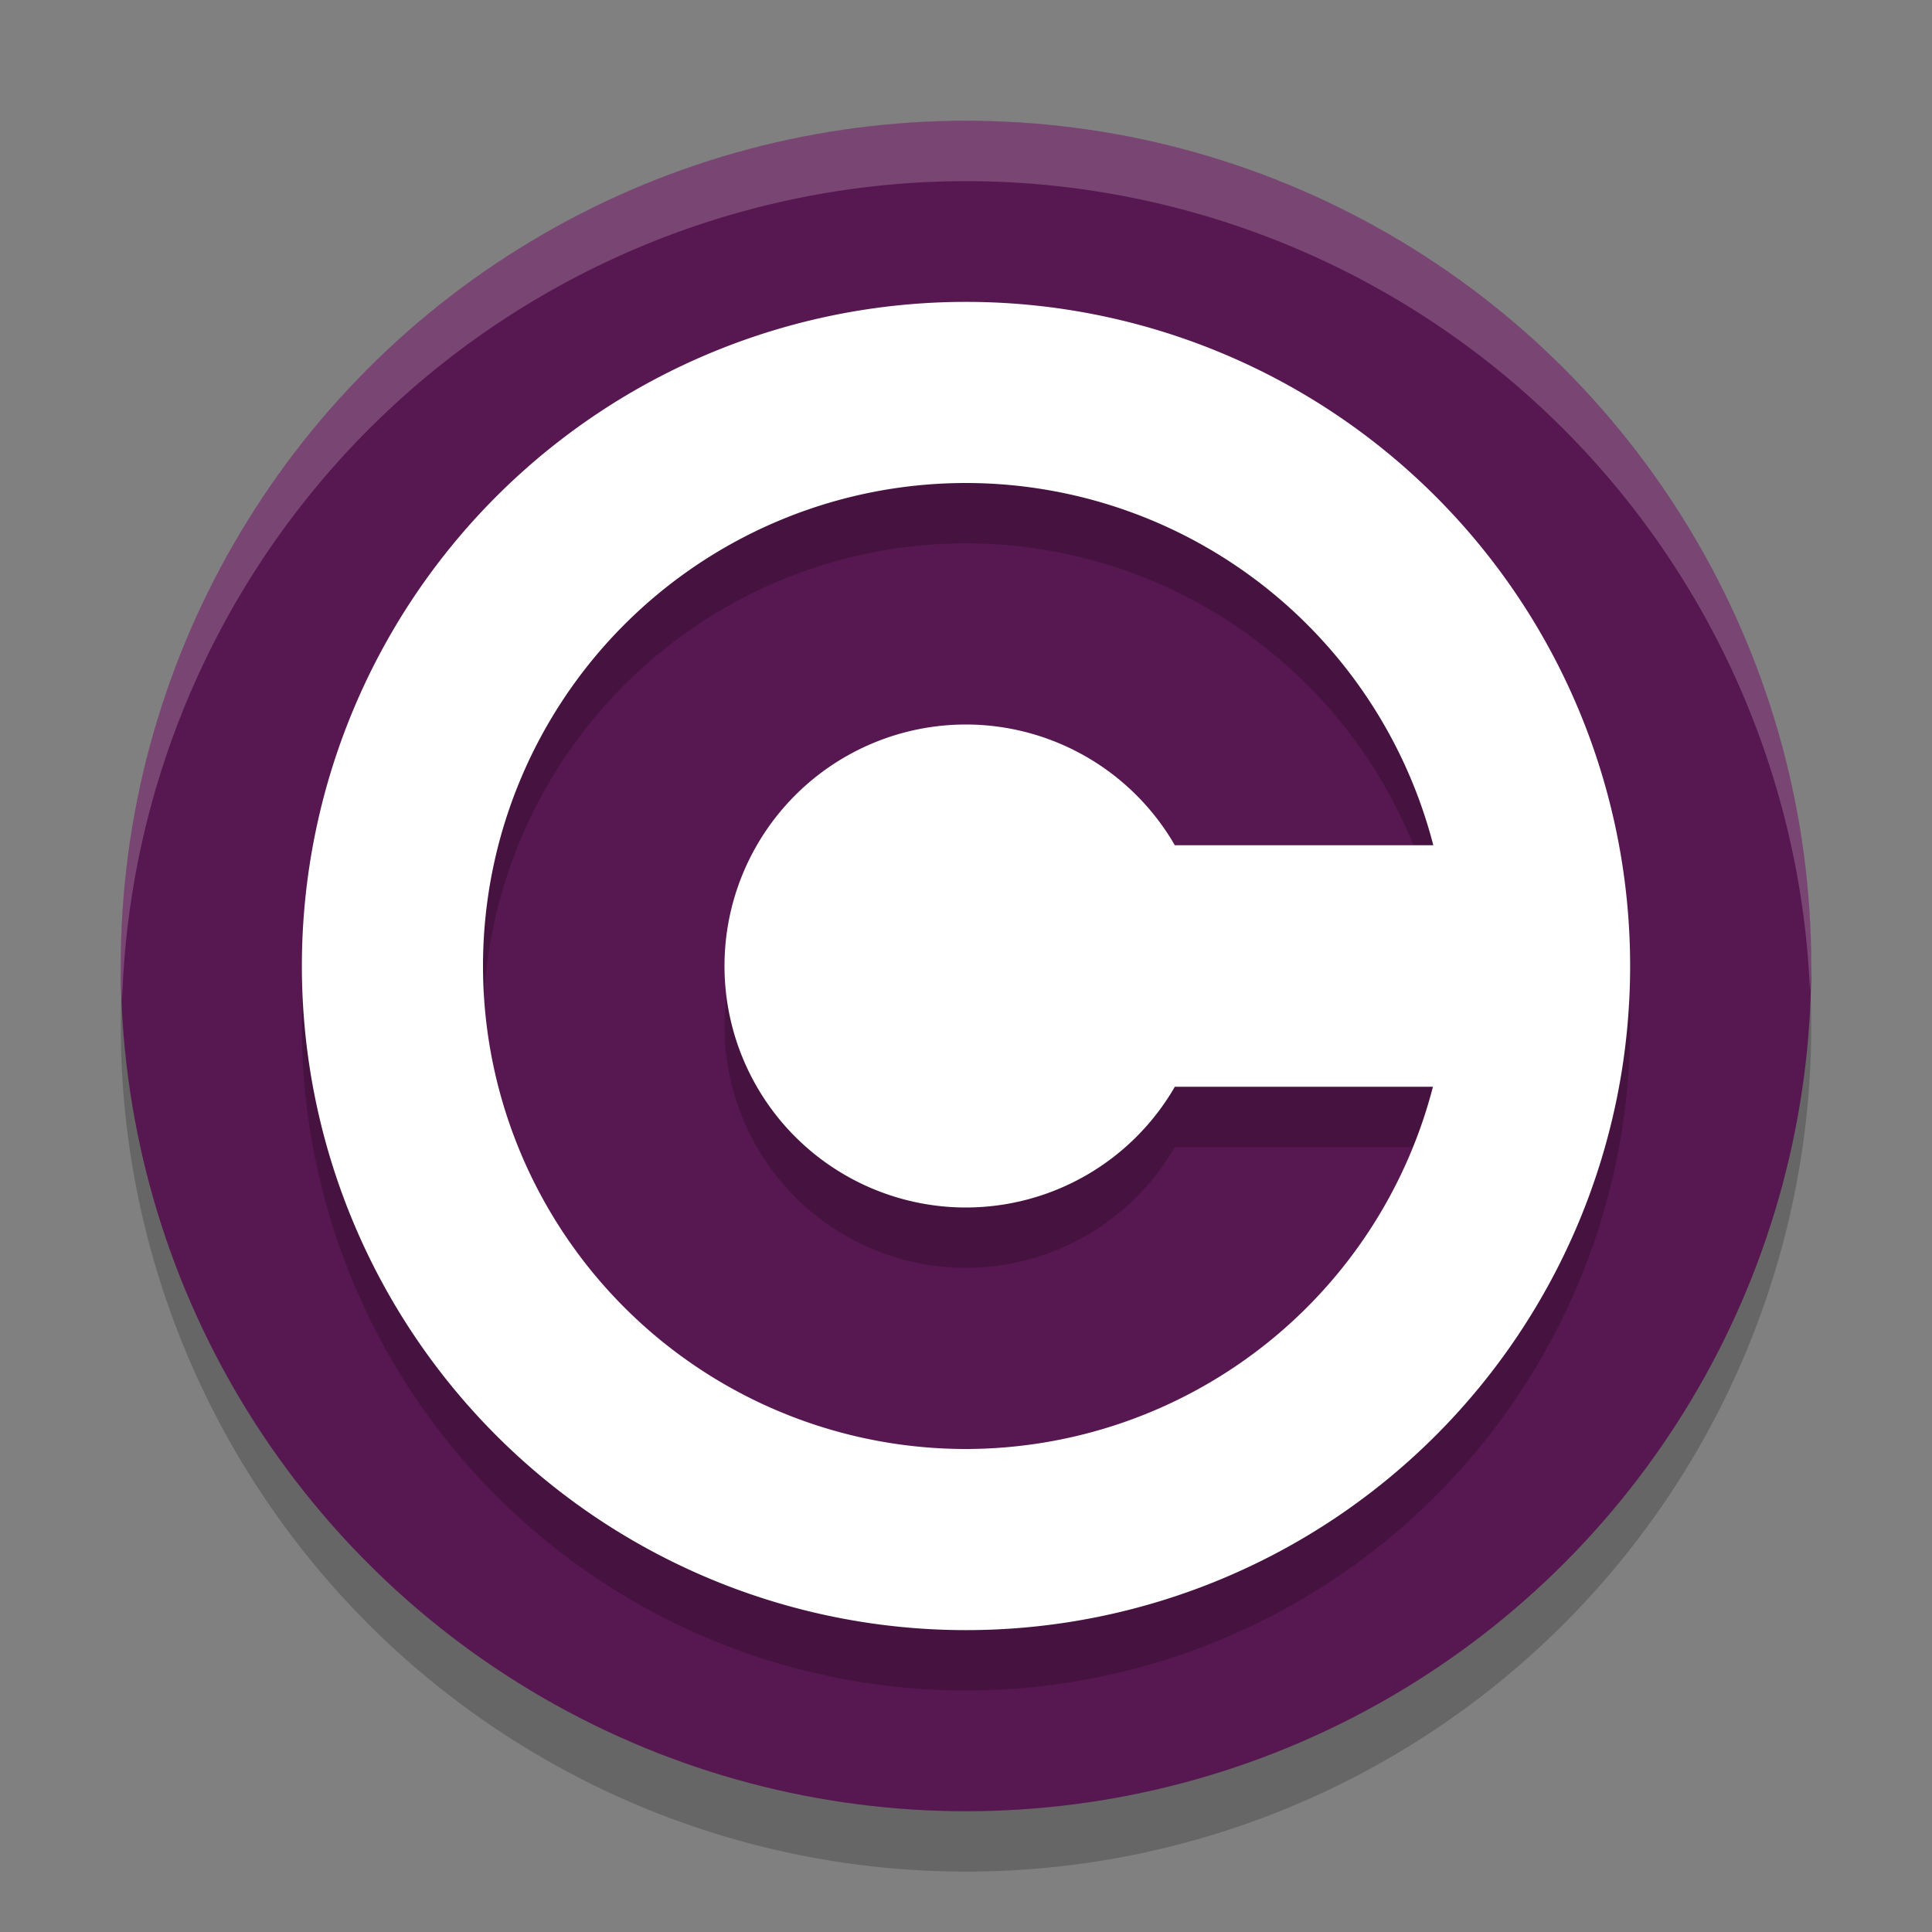 <svg width="32" height="32" version="1.1" xmlns="http://www.w3.org/2000/svg">
 <rect width="100%" height="100%" fill="#808080" stroke="none"/>
 <circle cx="16" cy="17" r="14" style="opacity:.2"/>
 <circle cx="16" cy="16" r="14" style="fill:#571851"/>
 <path d="M 16,2 A 14,14 0 0 0 2,16 14,14 0 0 0 2.022,16.586 14,14 0 0 1 16,3 14,14 0 0 1 29.979,16.414 14,14 0 0 0 30,16 14,14 0 0 0 16,2 Z" style="fill:#ffffff;opacity:.2"/>
 <path d="m16 6a11 11 0 0 0-11 11 11 11 0 0 0 11 11 11 11 0 0 0 11-11 11 11 0 0 0-11-11zm0 3a8 8 0 0 1 7.74 6h-4.281a4 4 0 0 0-3.459-2 4 4 0 0 0-4 4 4 4 0 0 0 4 4 4 4 0 0 0 3.459-2h4.275a8 8 0 0 1-7.734 6 8 8 0 0 1-8-8 8 8 0 0 1 8-8z" style="opacity:.2"/>
 <path d="m16 5a11 11 0 0 0-11 11 11 11 0 0 0 11 11 11 11 0 0 0 11-11 11 11 0 0 0-11-11zm0 3a8 8 0 0 1 7.74 6h-4.281a4 4 0 0 0-3.459-2 4 4 0 0 0-4 4 4 4 0 0 0 4 4 4 4 0 0 0 3.459-2h4.275a8 8 0 0 1-7.734 6 8 8 0 0 1-8-8 8 8 0 0 1 8-8z" style="fill:#ffffff"/>
</svg>

